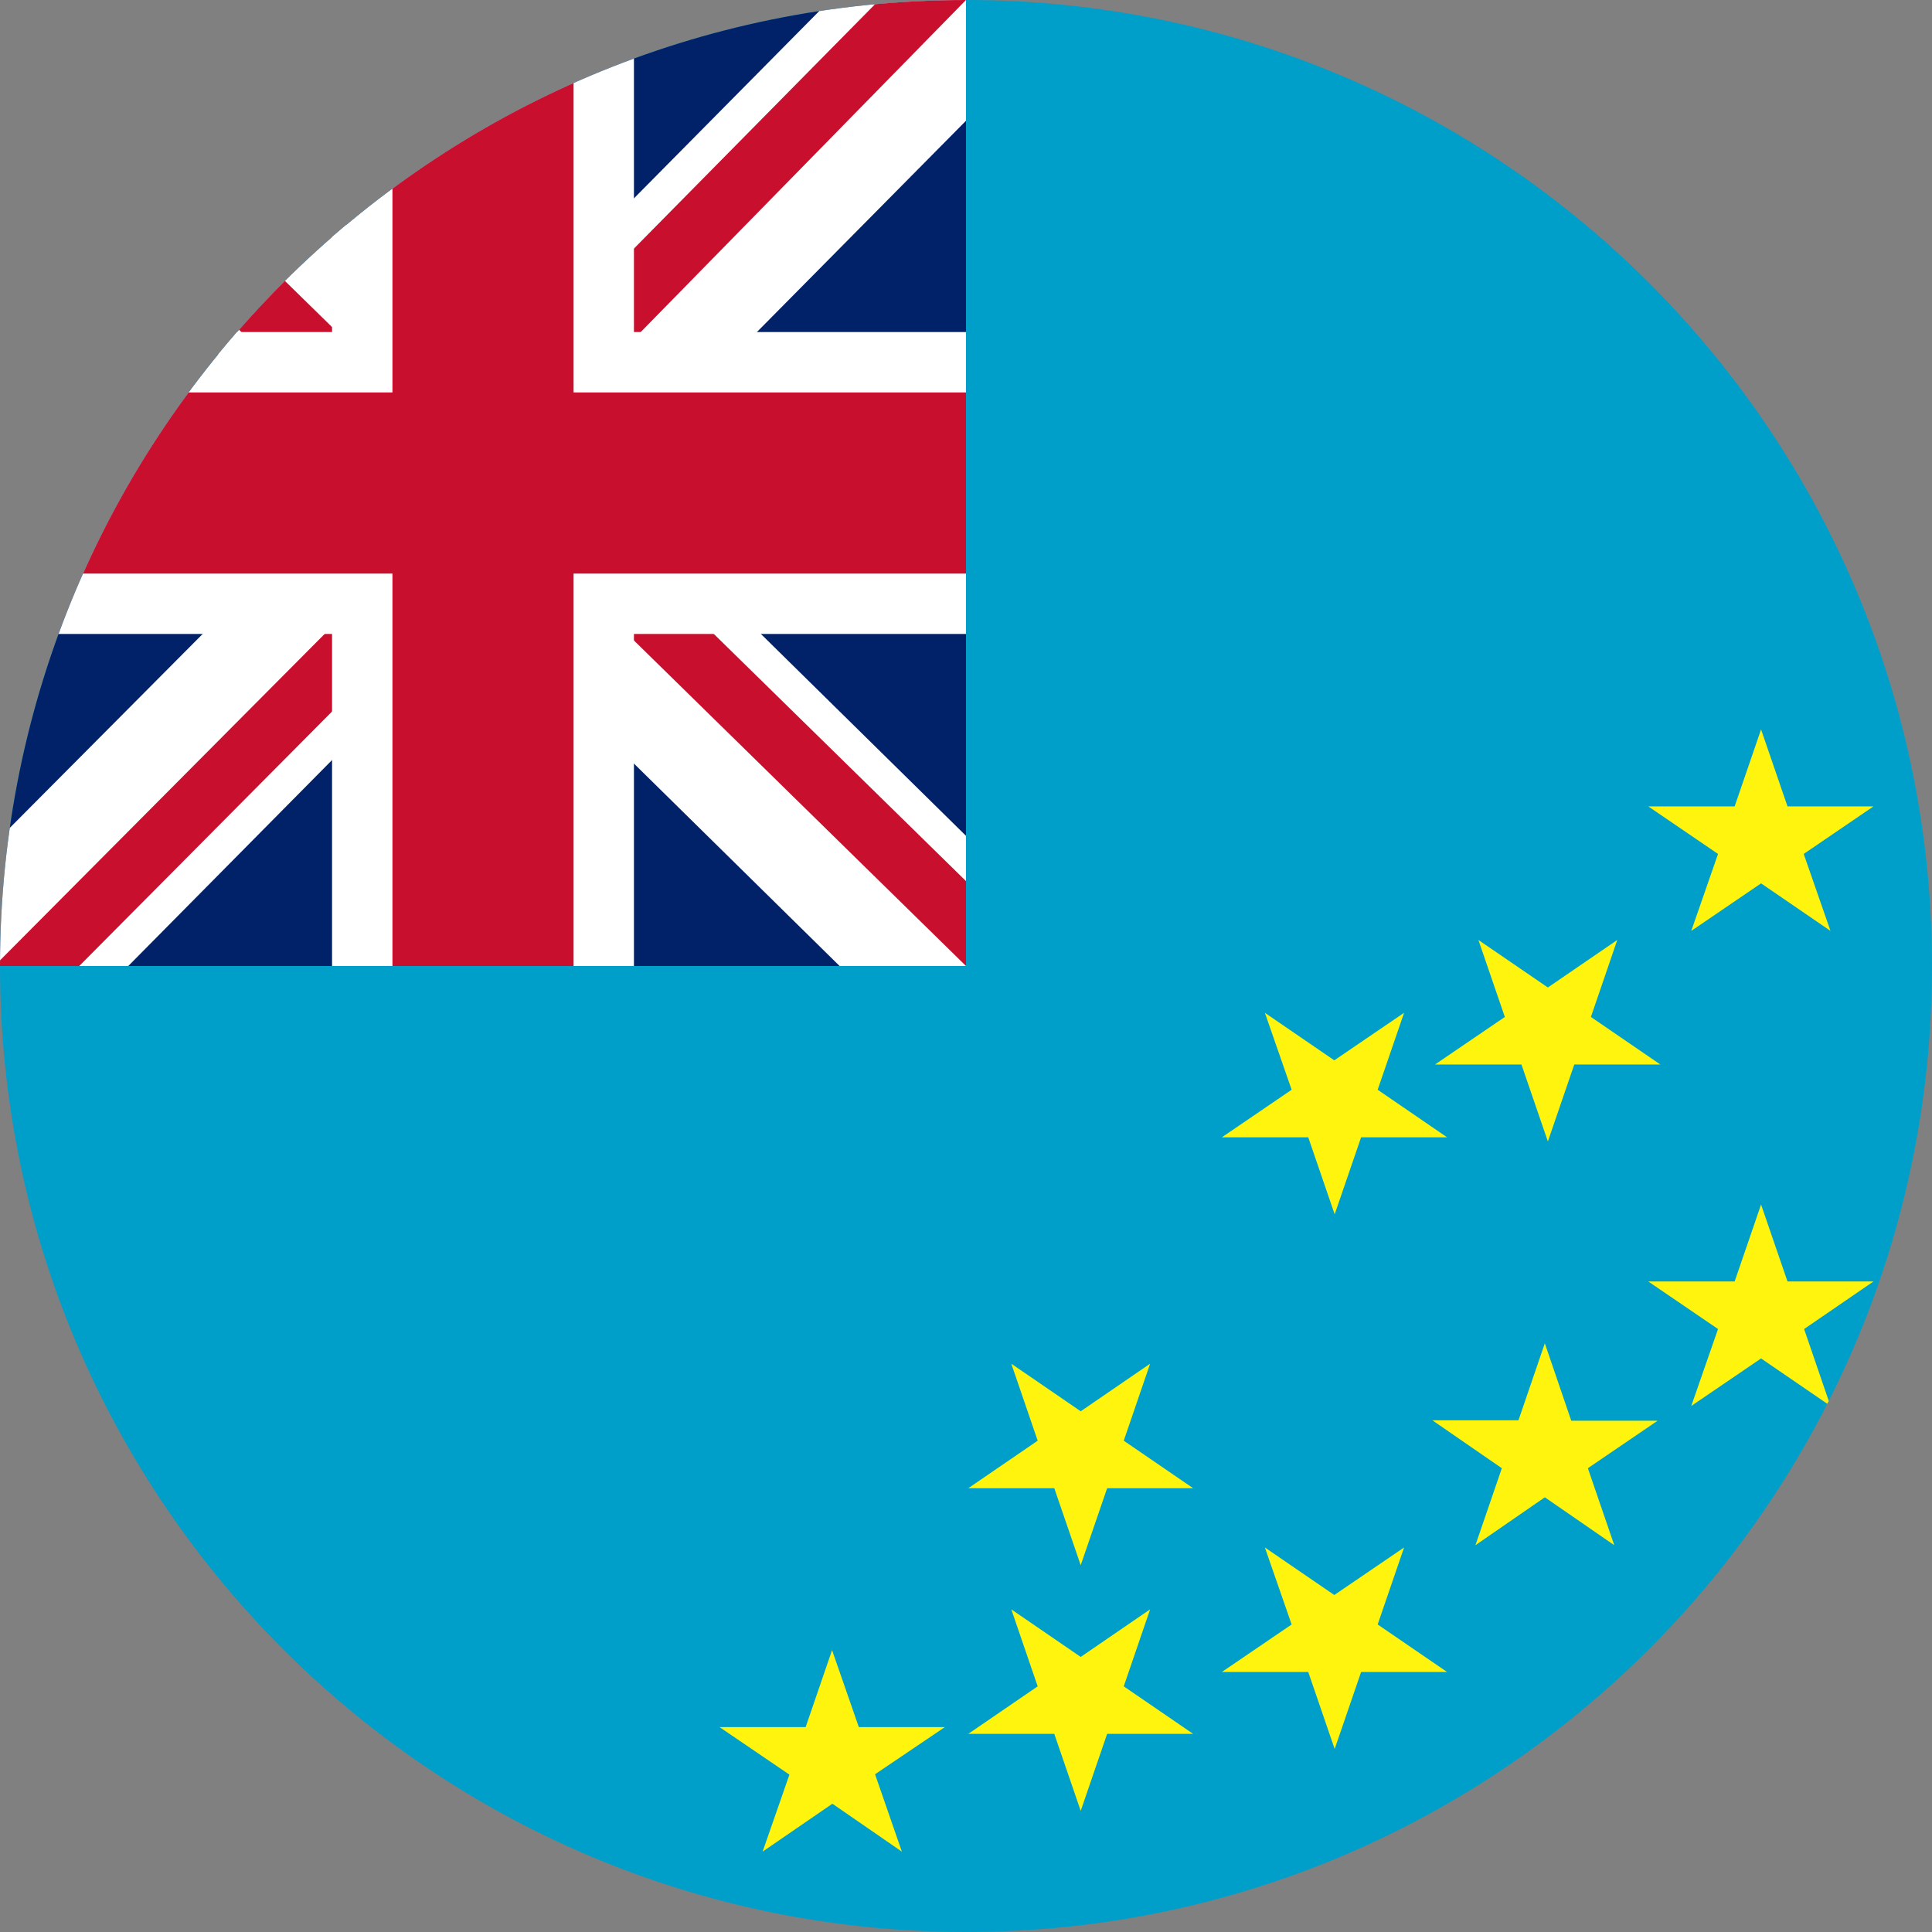 <svg width="40" height="40" viewBox="0 0 40 40" fill="none" xmlns="http://www.w3.org/2000/svg">
<rect x="0" y="0" width="40" height="40" fill="#808080" stroke="none"/>
<g clip-path="url(#clip0_17544_70153)">
<path d="M0 0H40V40H0V0Z" fill="#009FCA"/>
<path fill-rule="evenodd" clip-rule="evenodd" d="M37.344 17.68L37.898 19.273L36.461 18.289L35.016 19.273L35.57 17.68L34.125 16.695H35.914L36.461 15.102L37.008 16.695H38.789L37.344 17.68ZM32.875 30.398L33.422 31.992L31.984 31L30.547 31.992L31.094 30.398L29.656 29.406H31.438L31.984 27.812L32.531 29.414H34.32L32.875 30.398ZM37.352 27.516L37.898 29.109L36.461 28.125L35.016 29.109L35.57 27.516L34.125 26.531H35.914L36.461 24.938L37.008 26.531H38.789L37.352 27.516ZM18.117 36.734L18.672 38.336L17.234 37.344L15.789 38.336L16.344 36.742L14.898 35.758H16.68L17.227 34.164L17.781 35.758H19.562L18.117 36.734ZM21.484 29.828L20.938 28.234L22.375 29.219L23.812 28.234L23.266 29.828L24.703 30.812H22.922L22.375 32.406L21.828 30.812H20.047L21.484 29.828ZM26.742 22.562L26.188 20.969L27.625 21.953L29.07 20.969L28.523 22.562L29.961 23.547H28.18L27.633 25.141L27.086 23.547H25.297L26.742 22.562ZM31.156 21.055L30.609 19.461L32.047 20.445L33.484 19.461L32.938 21.055L34.375 22.039H32.594L32.047 23.633L31.5 22.039H29.711L31.156 21.055ZM26.742 33.633L26.188 32.039L27.625 33.023L29.07 32.039L28.523 33.633L29.961 34.617H28.18L27.633 36.211L27.086 34.617H25.297L26.742 33.633ZM21.484 34.914L20.938 33.32L22.375 34.305L23.812 33.32L23.266 34.914L24.703 35.898H22.922L22.375 37.492L21.828 35.898H20.047L21.484 34.914Z" fill="#FFF40D"/>
<path d="M0 0H20V20H0V0Z" fill="#012169"/>
<path d="M20 0V2.5L12.578 10L20 17.305V20H17.383L9.922 12.656L2.656 20H0V17.344L7.266 10.039L0 2.891V0H2.422L9.922 7.344L17.188 0H20Z" fill="white"/>
<path d="M7.188 12.656L7.617 13.984L1.641 20H0V19.883L7.188 12.656ZM12.031 12.188L14.141 12.5L20 18.242V20L12.031 12.188ZM20 0L12.5 7.656L12.344 5.938L18.203 0H20ZM0 0.039L7.539 7.422L5.234 7.109L0 1.914V0.039Z" fill="#C8102E"/>
<path d="M6.875 0V20H13.125V0H6.875ZM0 6.875V13.125H20V6.875H0Z" fill="white"/>
<path d="M0 8.125V11.875H20V8.125H0ZM8.125 0V20H11.875V0H8.125Z" fill="#C8102E"/>
</g>
<defs>
<clipPath id="clip0_17544_70153">
<path d="M0 20C0 8.954 8.954 0 20 0C31.046 0 40 8.954 40 20C40 31.046 31.046 40 20 40C8.954 40 0 31.046 0 20Z" fill="white"/>
</clipPath>
</defs>
</svg>

